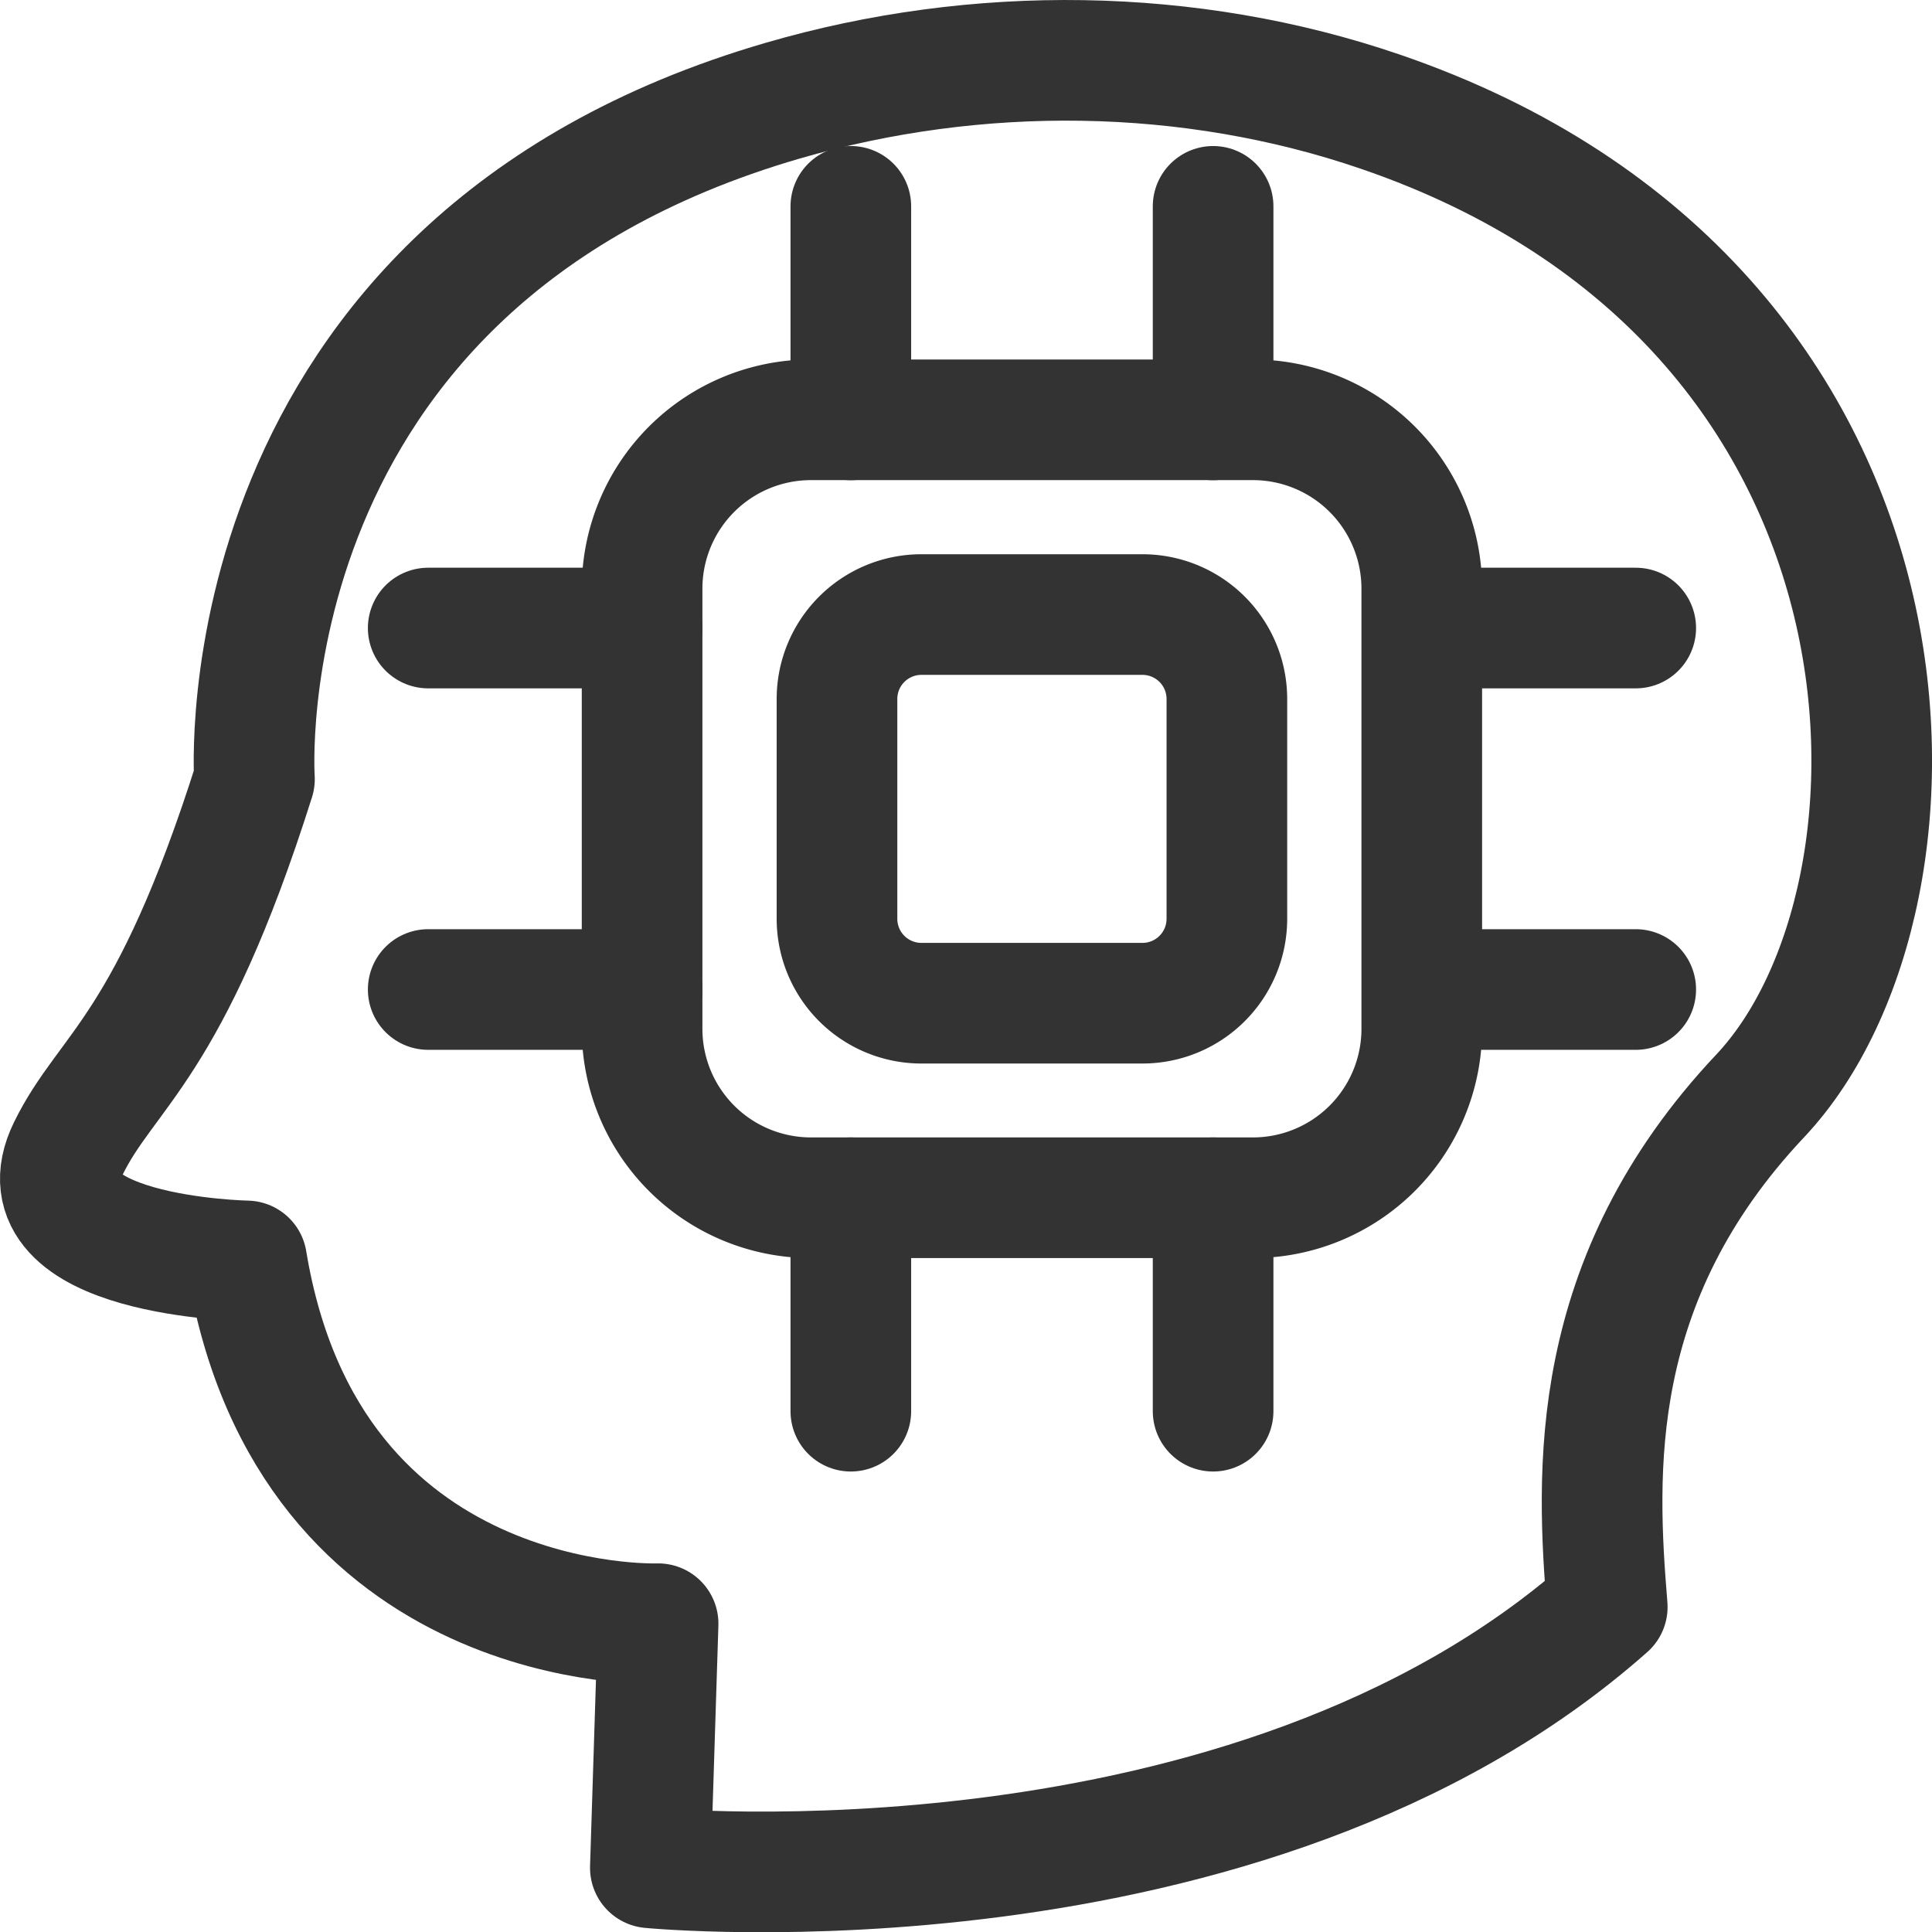 <svg id="basic" xmlns="http://www.w3.org/2000/svg" viewBox="0 0 266.65 266.65"><defs><style>.cls-1{fill:none;stroke:#333;stroke-linecap:round;stroke-linejoin:round;stroke-width:16.65px;}</style></defs><title>img-ai</title><g id="ai"><path class="cls-1" d="M1833.3,1502.71s-4.87-71,72.89-93.63c26.84-7.82,56.2-7.5,82.52,1.52,77.86,26.67,78.4,108.22,52.42,135.82-24,25.45-22.63,52.06-21.12,70.55-49.68,44-132.07,36-132.07,36l1.07-33.69s-48.21,1.82-56.78-50.07c0,0-31.94-.59-24.64-15.48C1812.94,1542.76,1821.51,1540,1833.3,1502.71Z" transform="translate(-1798.18 -1395.18)"/><line class="cls-1" x1="117.43" y1="165.31" x2="117.43" y2="194.77"/><line class="cls-1" x1="117.43" y1="28.48" x2="117.43" y2="57.95"/><line class="cls-1" x1="167.43" y1="165.31" x2="167.43" y2="194.77"/><line class="cls-1" x1="167.43" y1="28.48" x2="167.43" y2="57.95"/><line class="cls-1" x1="197.56" y1="136.57" x2="225.76" y2="136.57"/><line class="cls-1" x1="59.1" y1="136.57" x2="88.63" y2="136.57"/><line class="cls-1" x1="198.26" y1="86.68" x2="225.76" y2="86.68"/><line class="cls-1" x1="59.1" y1="86.68" x2="88.63" y2="86.68"/><path class="cls-1" d="M1971.08,1453.12h-60.95a23.31,23.31,0,0,0-23.33,23.28v60.81a23.31,23.31,0,0,0,23.33,23.28h60.95a23.31,23.31,0,0,0,23.33-23.28V1476.4A23.31,23.31,0,0,0,1971.08,1453.12Z" transform="translate(-1798.18 -1395.18)"/><path class="cls-1" d="M1955.84,1480h-30.47a11.65,11.65,0,0,0-11.67,11.64V1522a11.65,11.65,0,0,0,11.67,11.64h30.47a11.65,11.65,0,0,0,11.67-11.64V1491.6A11.65,11.65,0,0,0,1955.84,1480Z" transform="translate(-1798.18 -1395.18)"/></g></svg>